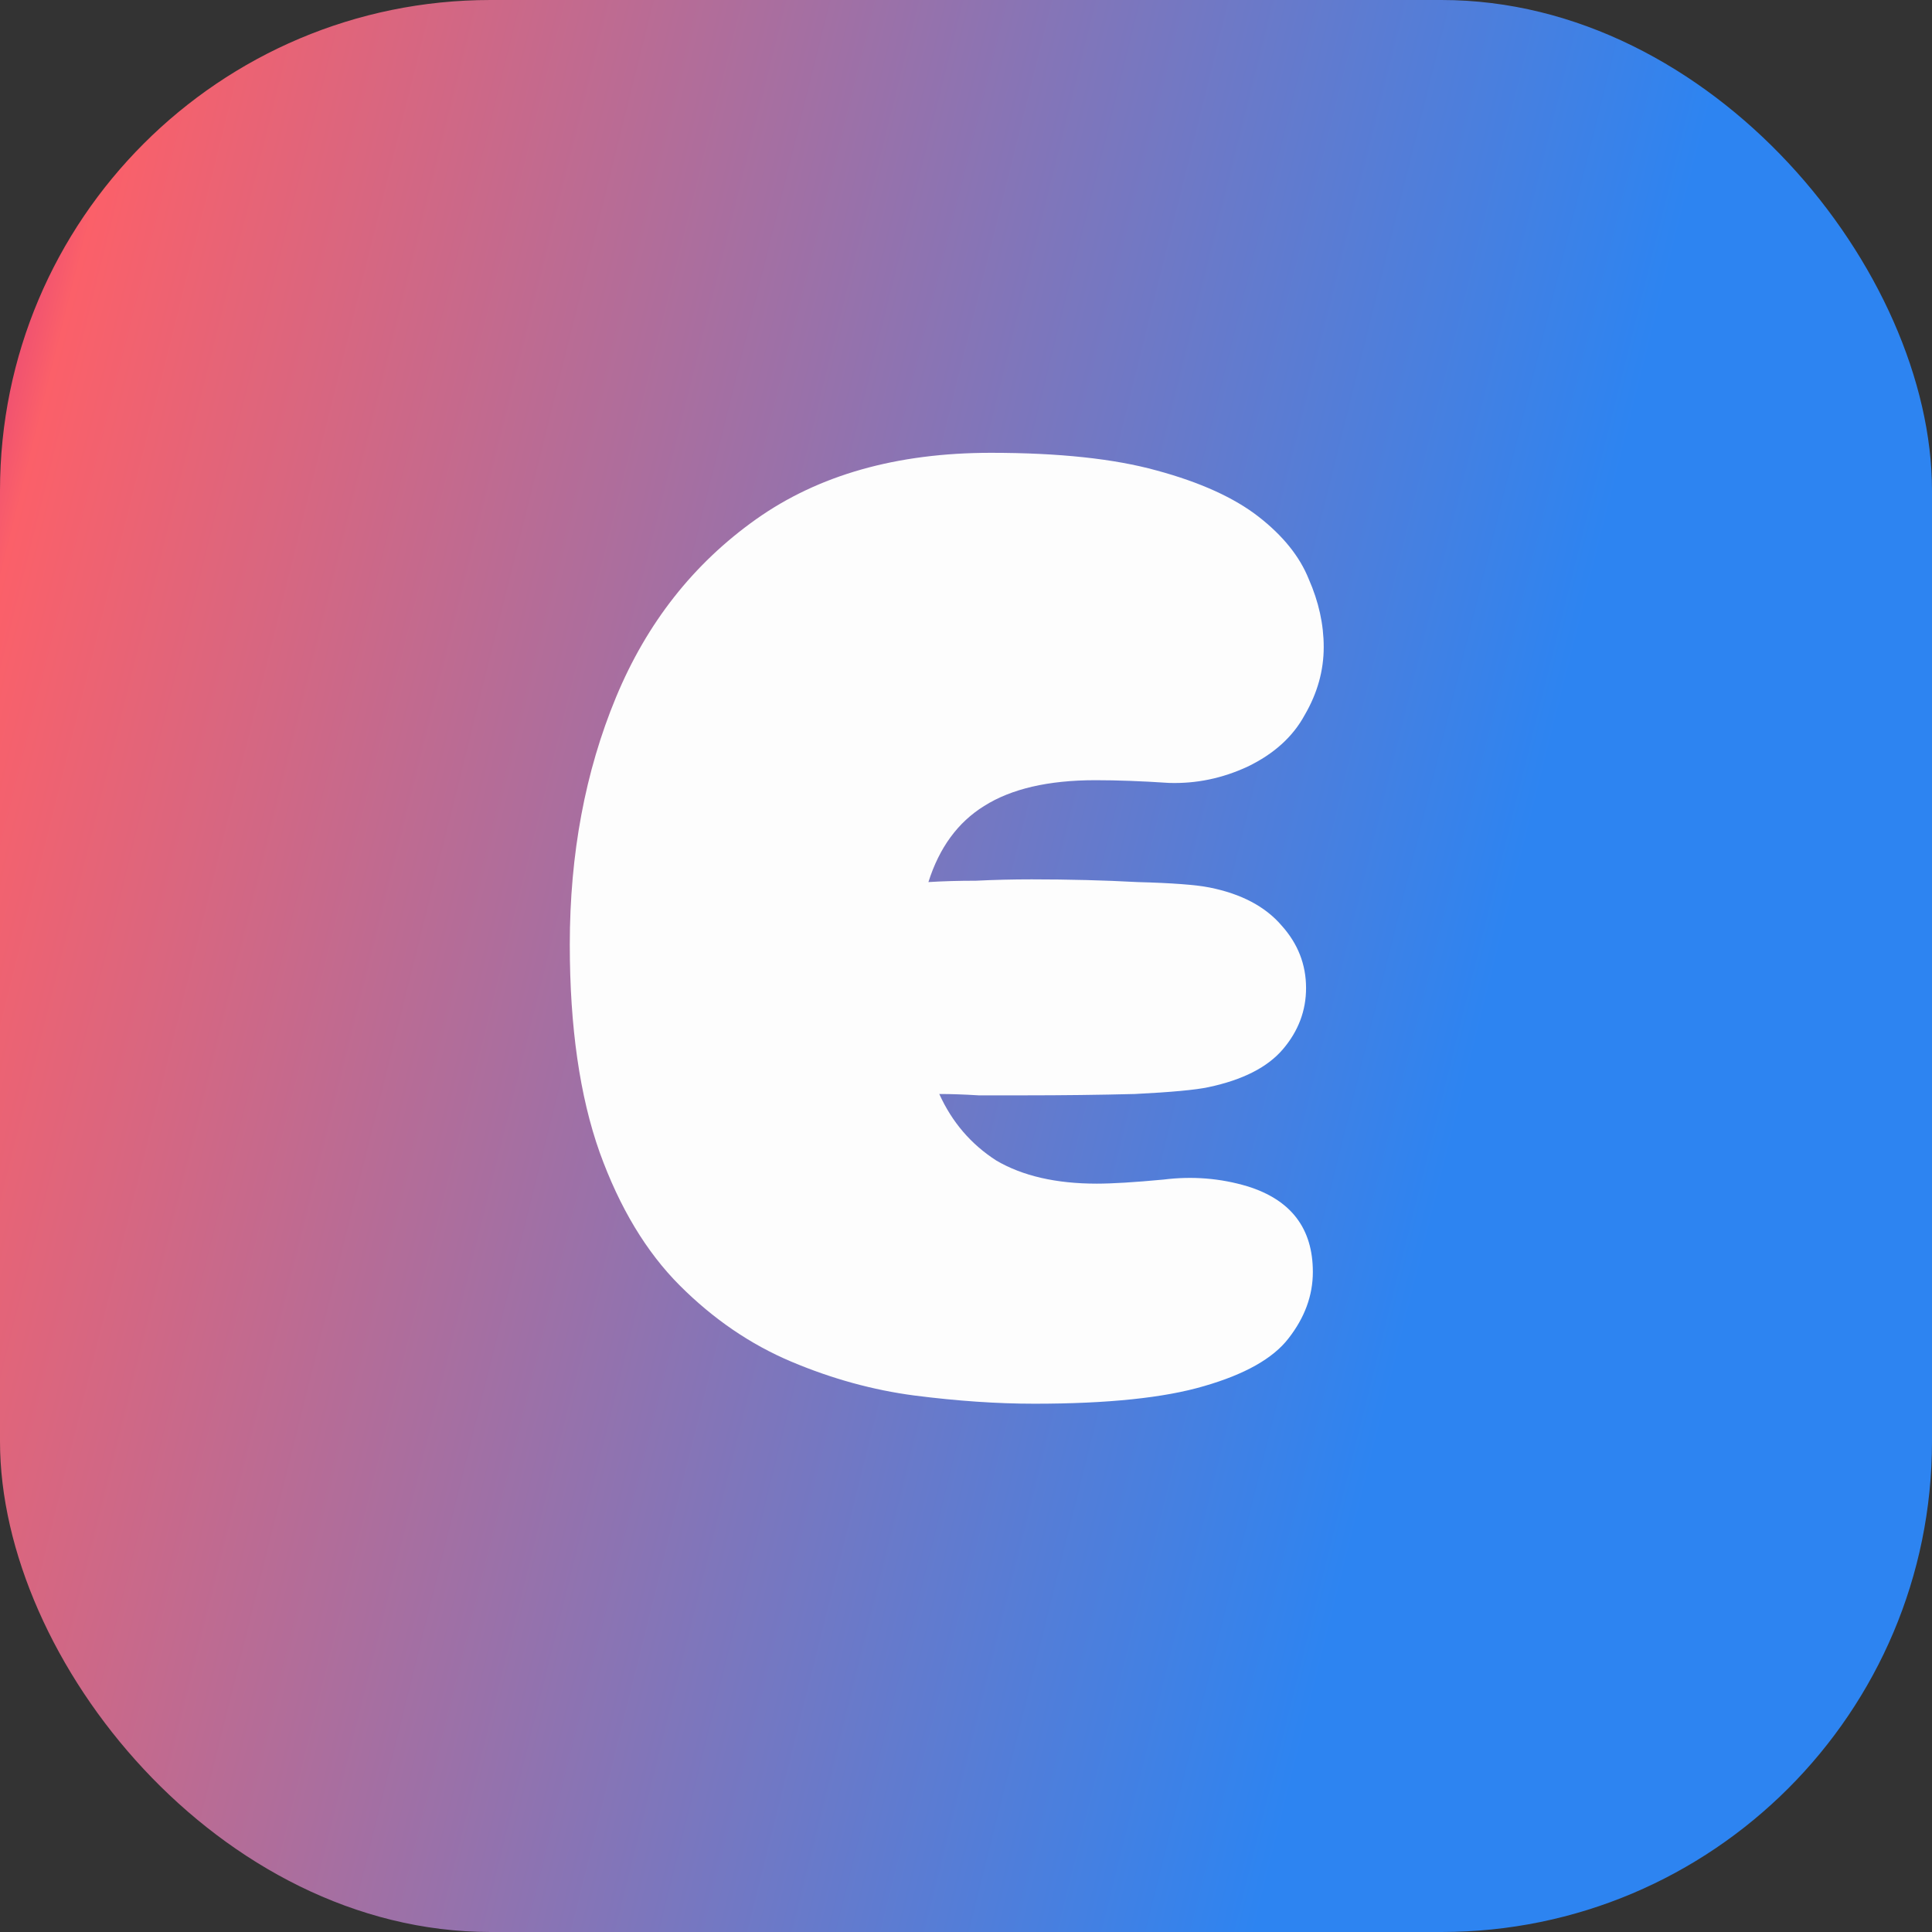 <svg width="256" height="256" viewBox="0 0 256 256" fill="none" xmlns="http://www.w3.org/2000/svg">
<rect x="0" y="0" width="256" height="256" fill="#333333" stroke="none"/>
<rect width="256" height="256" rx="65" fill="url(#paint0_linear_1_5)"/>
<path d="M137.06 186C132.14 186 126.86 185.64 121.22 184.92C115.7 184.2 110.24 182.7 104.84 180.42C99.44 178.14 94.52 174.78 90.08 170.34C85.64 165.9 82.1 160.02 79.46 152.7C76.82 145.26 75.5 136.08 75.5 125.16C75.5 113.16 77.54 102.24 81.62 92.4C85.7 82.56 91.88 74.7 100.16 68.82C108.44 62.94 118.82 60 131.3 60C140.3 60 147.62 60.78 153.26 62.34C159.02 63.9 163.52 65.94 166.76 68.46C170 70.98 172.22 73.74 173.42 76.74C174.74 79.74 175.4 82.74 175.4 85.74C175.4 88.86 174.56 91.86 172.88 94.74C171.32 97.62 168.8 99.9 165.32 101.58C161.96 103.14 158.48 103.86 154.88 103.74C151.28 103.5 148.04 103.38 145.16 103.38C138.92 103.38 134 104.52 130.4 106.8C126.92 108.96 124.46 112.32 123.02 116.88C124.94 116.76 127.04 116.7 129.32 116.7C131.72 116.58 134.18 116.52 136.7 116.52C141.62 116.52 146.3 116.64 150.74 116.88C155.3 117 158.48 117.24 160.28 117.6C164.48 118.44 167.66 120.12 169.82 122.64C171.98 125.04 173.06 127.8 173.06 130.92C173.06 133.92 172.04 136.62 170 139.02C167.96 141.42 164.66 143.1 160.1 144.06C158.42 144.42 155.18 144.72 150.38 144.96C145.7 145.08 140.78 145.14 135.62 145.14C133.58 145.14 131.6 145.14 129.68 145.14C127.76 145.02 126.02 144.96 124.46 144.96C126.14 148.68 128.66 151.62 132.02 153.78C135.5 155.82 139.94 156.84 145.34 156.84C147.38 156.84 150.32 156.66 154.16 156.3C158 155.82 161.72 156.12 165.32 157.2C171.08 159 173.96 162.78 173.96 168.54C173.96 171.66 172.88 174.6 170.72 177.36C168.68 180 164.96 182.1 159.56 183.66C154.28 185.22 146.78 186 137.06 186Z" fill="#FDFDFD"/>
<defs>
<linearGradient id="paint0_linear_1_5" x1="0" y1="0" x2="301.11" y2="75.075" gradientUnits="userSpaceOnUse">
<stop stop-color="#D22C84"/>
<stop offset="0.06" stop-color="#FB6069"/>
<stop offset="0.72" stop-color="#2D84F1"/>
</linearGradient>
</defs>
</svg>
